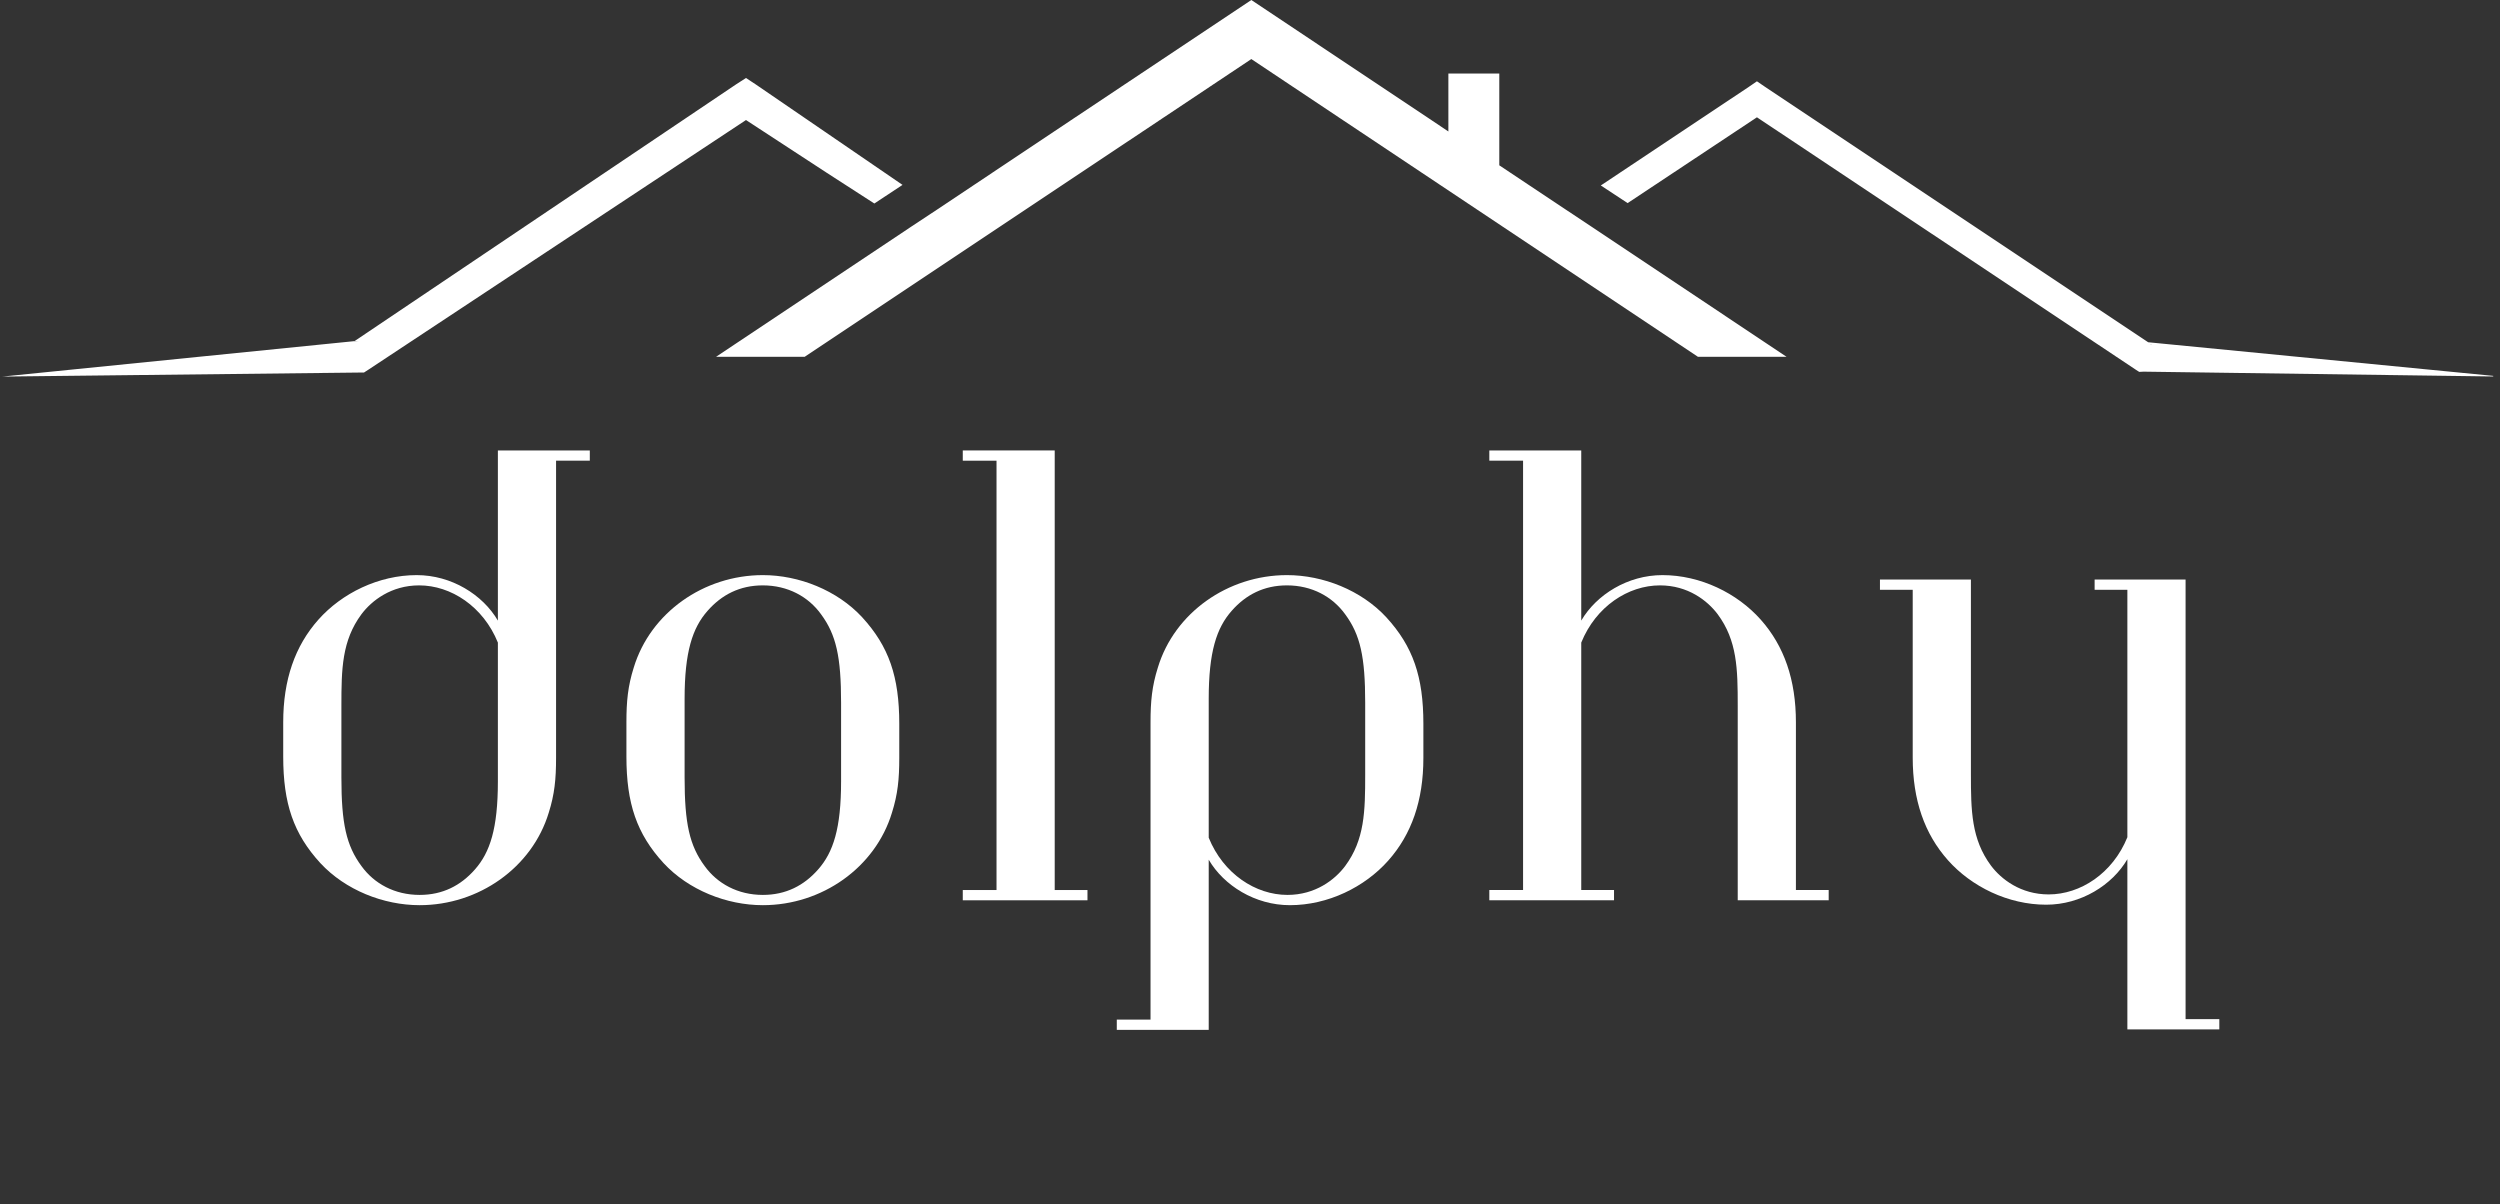<svg xmlns="http://www.w3.org/2000/svg" xmlns:xlink="http://www.w3.org/1999/xlink" width="685" zoomAndPan="magnify" viewBox="0 0 513.75 247.5" height="330" preserveAspectRatio="xMidYMid meet" version="1.0"><rect x="0" y="0" width="513.75" height="247.5" fill="#333333" stroke="none"/><defs><g/><clipPath id="199140ecd9"><path d="M 0.395 0 L 512.359 0 L 512.359 119.758 L 0.395 119.758 Z M 0.395 0 " clip-rule="nonzero"/></clipPath></defs><g clip-path="url(#199140ecd9)"><path fill="#ffffff" d="M 1.082 160.781 L 513.238 160.781 L 513.238 165.613 L 1.082 165.613 Z M 155.289 17.336 L 153.301 16.027 L 151.266 17.336 L 72.852 70.102 L 73.812 70.102 L 72.805 70.148 L 72.852 70.102 L 0.484 77.387 L 73.828 76.559 L 74.789 76.559 L 75.617 76.027 L 153.301 24.668 L 169.727 35.398 L 179.676 41.82 L 185.469 37.996 Z M 513.836 77.387 L 440.488 76.375 L 439.613 76.426 L 438.785 75.895 L 361.051 24.105 L 334.477 41.738 L 328.965 38.113 L 359.363 17.863 L 361.051 16.707 L 362.742 17.863 L 441.449 70.332 Z M 441.699 70.68 L 442.18 70.828 L 442.129 70.777 Z M 321.629 42.98 L 308.105 33.973 L 308.105 15.117 L 297.641 15.117 L 297.641 27.02 L 293.816 24.453 L 257.145 0 L 220.488 24.438 L 192.707 42.98 L 187.16 46.641 L 147.141 73.328 L 165.355 73.328 L 257.145 12.137 L 348.934 73.328 L 367.145 73.328 L 327.145 46.641 Z M 321.629 42.98 " fill-opacity="1" fill-rule="nonzero"/></g><g fill="#ffffff" fill-opacity="1"><g transform="translate(51.166, 185.01)"><g><path d="M 18.992 -39.992 C 18.992 -47.531 19.094 -53.359 23.113 -58.785 C 25.223 -61.598 29.242 -64.715 34.969 -64.715 C 41.5 -64.715 48.133 -60.391 51.148 -52.957 L 51.148 -24.418 C 51.148 -14.77 49.539 -9.848 46.426 -6.332 C 43.512 -3.016 39.793 -1.105 35.07 -1.105 C 29.945 -1.105 25.723 -3.418 23.113 -7.035 C 19.996 -11.254 18.992 -15.777 18.992 -25.223 Z M 63.105 -90.336 L 70.039 -90.336 L 70.039 -92.445 L 51.148 -92.445 L 51.148 -57.477 C 48.031 -62.805 41.602 -66.824 34.465 -66.824 C 26.629 -66.824 19.094 -63.105 14.27 -57.68 C 9.445 -52.254 7.035 -45.32 7.035 -36.578 L 7.035 -29.543 C 7.035 -19.895 9.145 -13.668 14.672 -7.637 C 19.797 -2.109 27.633 1.004 35.07 1.004 C 47.227 1.004 58.18 -6.734 61.598 -17.988 C 62.805 -21.805 63.105 -24.922 63.105 -29.242 Z M 63.105 -90.336 "/></g></g></g><g fill="#ffffff" fill-opacity="1"><g transform="translate(122.198, 185.01)"><g><path d="M 62.602 -36.277 C 62.602 -45.922 60.492 -52.152 54.965 -58.18 C 49.84 -63.707 42.004 -66.824 34.566 -66.824 C 22.41 -66.824 11.457 -59.086 8.039 -47.832 C 6.832 -44.012 6.531 -40.898 6.531 -36.578 L 6.531 -29.543 C 6.531 -19.895 8.641 -13.668 14.168 -7.637 C 19.293 -2.109 27.133 1.004 34.566 1.004 C 46.727 1.004 57.68 -6.734 61.094 -17.988 C 62.301 -21.805 62.602 -24.922 62.602 -29.242 Z M 50.645 -24.418 C 50.645 -14.77 49.039 -9.848 45.922 -6.332 C 43.008 -3.016 39.289 -1.105 34.566 -1.105 C 29.441 -1.105 25.223 -3.418 22.609 -7.035 C 19.496 -11.254 18.488 -15.777 18.488 -25.223 L 18.488 -41.398 C 18.488 -51.047 20.098 -55.969 23.211 -59.488 C 26.125 -62.805 29.844 -64.715 34.566 -64.715 C 39.691 -64.715 43.914 -62.402 46.523 -58.785 C 49.641 -54.562 50.645 -50.043 50.645 -40.598 Z M 50.645 -24.418 "/></g></g></g><g fill="#ffffff" fill-opacity="1"><g transform="translate(191.32, 185.01)"><g><path d="M 32.156 0 L 32.156 -2.109 L 25.422 -2.109 L 25.422 -92.445 L 6.531 -92.445 L 6.531 -90.336 L 13.465 -90.336 L 13.465 -2.109 L 6.531 -2.109 L 6.531 0 Z M 32.156 0 "/></g></g></g><g fill="#ffffff" fill-opacity="1"><g transform="translate(223.973, 185.01)"><g><path d="M 56.574 -25.824 C 56.574 -18.289 56.473 -12.461 52.453 -7.035 C 50.344 -4.219 46.324 -1.105 40.598 -1.105 C 34.066 -1.105 27.434 -5.426 24.418 -12.863 L 24.418 -41.398 C 24.418 -51.047 26.027 -55.969 29.141 -59.488 C 32.055 -62.805 35.773 -64.715 40.496 -64.715 C 45.621 -64.715 49.84 -62.402 52.453 -58.785 C 55.57 -54.562 56.574 -50.043 56.574 -40.598 Z M 12.461 24.52 L 5.527 24.52 L 5.527 26.629 L 24.418 26.629 L 24.418 -8.34 C 27.531 -3.016 33.965 1.004 41.098 1.004 C 48.938 1.004 56.473 -2.715 61.297 -8.141 C 66.121 -13.566 68.531 -20.5 68.531 -29.242 L 68.531 -36.277 C 68.531 -45.922 66.422 -52.152 60.895 -58.18 C 55.77 -63.707 47.934 -66.824 40.496 -66.824 C 28.336 -66.824 17.383 -59.086 13.969 -47.832 C 12.762 -44.012 12.461 -40.898 12.461 -36.578 Z M 12.461 24.52 "/></g></g></g><g fill="#ffffff" fill-opacity="1"><g transform="translate(299.525, 185.01)"><g><path d="M 76.27 0 L 76.27 -2.109 L 69.535 -2.109 L 69.535 -36.578 C 69.535 -45.32 67.125 -52.254 62.301 -57.68 C 57.477 -63.105 49.941 -66.824 42.105 -66.824 C 34.969 -66.824 28.539 -62.805 25.422 -57.477 L 25.422 -92.445 L 6.531 -92.445 L 6.531 -90.336 L 13.465 -90.336 L 13.465 -2.109 L 6.531 -2.109 L 6.531 0 L 32.156 0 L 32.156 -2.109 L 25.422 -2.109 L 25.422 -52.957 C 28.438 -60.391 35.07 -64.715 41.602 -64.715 C 47.328 -64.715 51.348 -61.598 53.457 -58.785 C 57.477 -53.359 57.578 -47.531 57.578 -39.992 L 57.578 0 Z M 76.27 0 "/></g></g></g><g fill="#ffffff" fill-opacity="1"><g transform="translate(380.804, 185.01)"><g><path d="M 5.527 -65.918 L 5.527 -63.809 L 12.258 -63.809 L 12.258 -29.344 C 12.258 -20.598 14.672 -13.668 19.496 -8.238 C 24.316 -2.812 31.855 0.906 39.691 0.906 C 46.828 0.906 53.258 -3.113 56.371 -8.441 L 56.371 26.527 L 75.266 26.527 L 75.266 24.418 L 68.332 24.418 L 68.332 -65.918 L 49.641 -65.918 L 49.641 -63.809 L 56.371 -63.809 L 56.371 -12.961 C 53.359 -5.527 46.727 -1.207 40.195 -1.207 C 34.465 -1.207 30.445 -4.32 28.336 -7.133 C 24.316 -12.562 24.219 -18.391 24.219 -25.926 L 24.219 -65.918 Z M 5.527 -65.918 "/></g></g></g></svg>